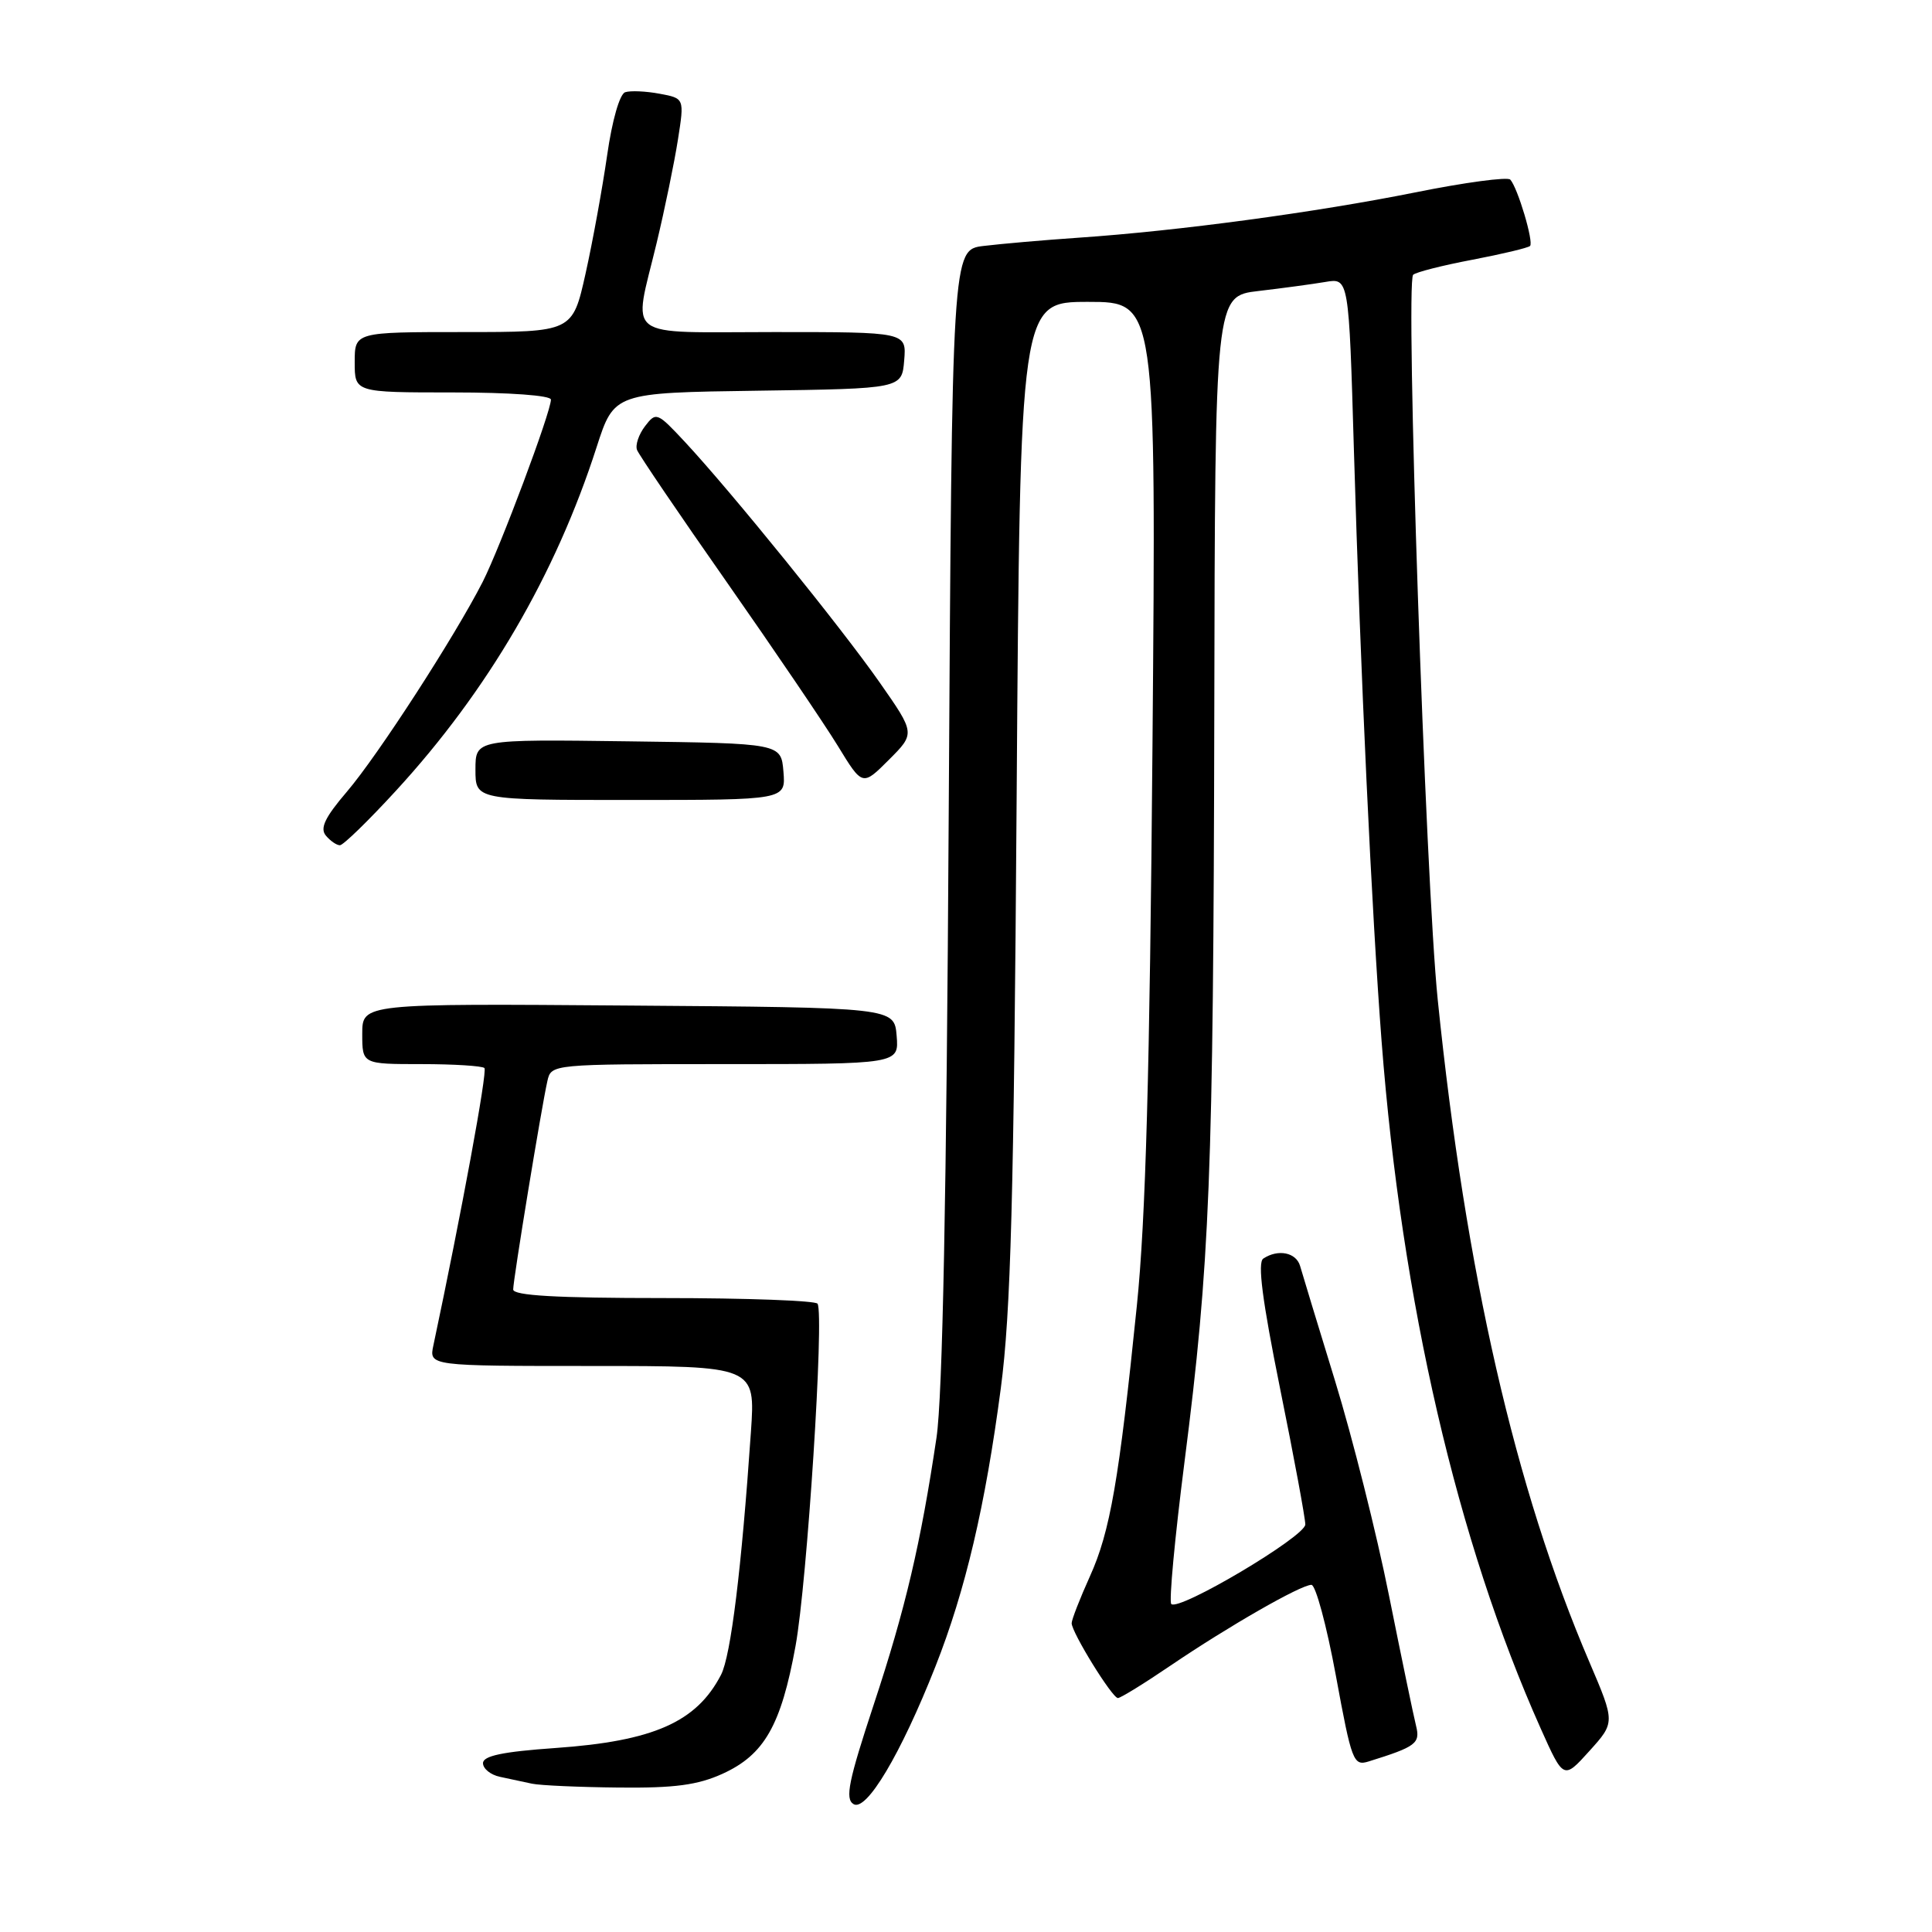 <?xml version="1.0" encoding="UTF-8" standalone="no"?>
<!DOCTYPE svg PUBLIC "-//W3C//DTD SVG 1.1//EN" "http://www.w3.org/Graphics/SVG/1.1/DTD/svg11.dtd" >
<svg xmlns="http://www.w3.org/2000/svg" xmlns:xlink="http://www.w3.org/1999/xlink" version="1.1" viewBox="0 0 256 256">
 <g >
 <path fill="currentColor"
d=" M 123.94 220.84 C 127.92 210.76 130.56 199.53 132.61 183.97 C 133.94 173.88 134.34 158.94 134.71 105.75 C 135.17 40.00 135.17 40.00 144.18 40.00 C 153.20 40.00 153.20 40.00 152.71 98.75 C 152.35 142.11 151.81 161.56 150.64 173.00 C 148.28 196.14 147.10 202.95 144.42 208.87 C 143.09 211.82 142.00 214.62 142.00 215.08 C 142.00 216.30 147.37 225.00 148.13 225.00 C 148.48 225.00 151.63 223.06 155.13 220.68 C 162.80 215.48 172.36 210.00 173.77 210.00 C 174.33 210.00 175.79 215.41 177.01 222.03 C 179.11 233.44 179.33 234.03 181.36 233.40 C 187.65 231.44 188.22 231.01 187.63 228.66 C 187.31 227.39 185.70 219.63 184.05 211.42 C 182.41 203.21 179.19 190.43 176.91 183.00 C 174.63 175.57 172.54 168.71 172.27 167.75 C 171.75 165.95 169.35 165.47 167.39 166.77 C 166.61 167.29 167.26 172.32 169.62 184.00 C 171.46 193.07 172.96 201.18 172.96 202.00 C 172.95 203.60 156.20 213.54 155.20 212.54 C 154.88 212.21 155.67 203.75 156.95 193.73 C 160.32 167.38 160.78 155.77 160.90 94.37 C 161.00 39.23 161.00 39.23 166.75 38.56 C 169.91 38.19 173.90 37.65 175.62 37.36 C 178.73 36.83 178.73 36.83 179.40 59.66 C 180.27 89.13 181.76 120.95 183.07 138.00 C 185.73 172.50 193.09 204.29 204.14 229.01 C 207.18 235.81 207.18 235.81 210.60 232.02 C 214.02 228.23 214.02 228.23 210.59 220.20 C 200.76 197.25 194.22 168.66 190.51 132.50 C 188.88 116.61 186.20 37.47 187.25 36.41 C 187.60 36.07 191.12 35.17 195.08 34.42 C 199.05 33.66 202.49 32.84 202.74 32.59 C 203.25 32.08 201.11 24.89 200.12 23.80 C 199.78 23.41 194.09 24.17 187.50 25.50 C 174.33 28.14 156.19 30.59 143.00 31.49 C 138.32 31.81 132.62 32.31 130.32 32.59 C 126.15 33.10 126.15 33.10 125.71 107.80 C 125.42 158.32 124.90 185.09 124.09 190.50 C 122.00 204.54 119.97 213.19 115.78 225.85 C 112.44 235.97 111.95 238.35 113.09 239.05 C 114.79 240.11 119.36 232.44 123.94 220.84 Z  M 95.73 235.04 C 101.27 232.52 103.49 228.64 105.41 218.12 C 106.95 209.70 109.23 174.24 108.33 172.75 C 108.09 172.34 98.91 172.00 87.94 172.00 C 73.69 172.00 68.00 171.67 68.00 170.86 C 68.00 169.57 71.75 146.69 72.53 143.25 C 73.04 141.00 73.04 141.00 96.08 141.00 C 119.12 141.00 119.12 141.00 118.81 137.25 C 118.50 133.50 118.50 133.50 83.25 133.24 C 48.00 132.97 48.00 132.97 48.00 136.99 C 48.00 141.00 48.00 141.00 55.83 141.00 C 60.14 141.00 63.90 141.24 64.19 141.52 C 64.61 141.94 61.13 160.81 57.43 178.25 C 56.84 181.00 56.84 181.00 78.47 181.00 C 100.10 181.00 100.10 181.00 99.50 189.75 C 98.26 207.85 96.84 219.41 95.54 221.92 C 92.30 228.18 86.60 230.71 73.60 231.62 C 66.60 232.11 64.00 232.66 64.00 233.63 C 64.00 234.36 65.01 235.18 66.25 235.44 C 67.49 235.71 69.40 236.11 70.50 236.35 C 71.60 236.58 76.78 236.81 82.00 236.86 C 89.38 236.94 92.44 236.53 95.73 235.04 Z  M 52.49 104.75 C 64.64 91.52 73.62 76.14 79.05 59.26 C 81.38 52.04 81.38 52.04 100.44 51.77 C 119.50 51.50 119.50 51.50 119.81 47.75 C 120.12 44.00 120.12 44.00 102.56 44.00 C 82.30 44.00 83.89 45.20 87.00 32.23 C 88.09 27.69 89.36 21.51 89.83 18.50 C 90.69 13.03 90.69 13.03 87.40 12.42 C 85.59 12.08 83.54 11.99 82.84 12.22 C 82.11 12.46 81.11 15.95 80.45 20.57 C 79.82 24.93 78.54 31.99 77.59 36.25 C 75.86 44.00 75.86 44.00 61.43 44.00 C 47.00 44.00 47.00 44.00 47.00 48.00 C 47.00 52.00 47.00 52.00 60.00 52.00 C 67.55 52.00 73.00 52.40 73.00 52.95 C 73.00 54.60 66.29 72.50 63.96 77.10 C 60.25 84.36 50.08 100.09 45.96 104.91 C 43.07 108.29 42.37 109.74 43.17 110.71 C 43.76 111.42 44.60 112.00 45.04 112.00 C 45.48 112.00 48.83 108.74 52.49 104.75 Z  M 103.81 102.25 C 103.50 98.50 103.50 98.50 83.25 98.23 C 63.00 97.96 63.00 97.96 63.00 101.98 C 63.00 106.00 63.00 106.00 83.56 106.00 C 104.12 106.00 104.12 106.00 103.81 102.25 Z  M 116.56 90.43 C 111.50 83.19 96.93 65.19 90.74 58.54 C 87.08 54.62 86.93 54.56 85.47 56.47 C 84.64 57.56 84.16 58.97 84.41 59.62 C 84.66 60.27 90.01 68.16 96.31 77.15 C 102.60 86.14 109.22 95.90 111.02 98.84 C 114.28 104.18 114.28 104.18 117.78 100.68 C 121.28 97.18 121.28 97.18 116.56 90.43 Z "/>
</g>
</svg>